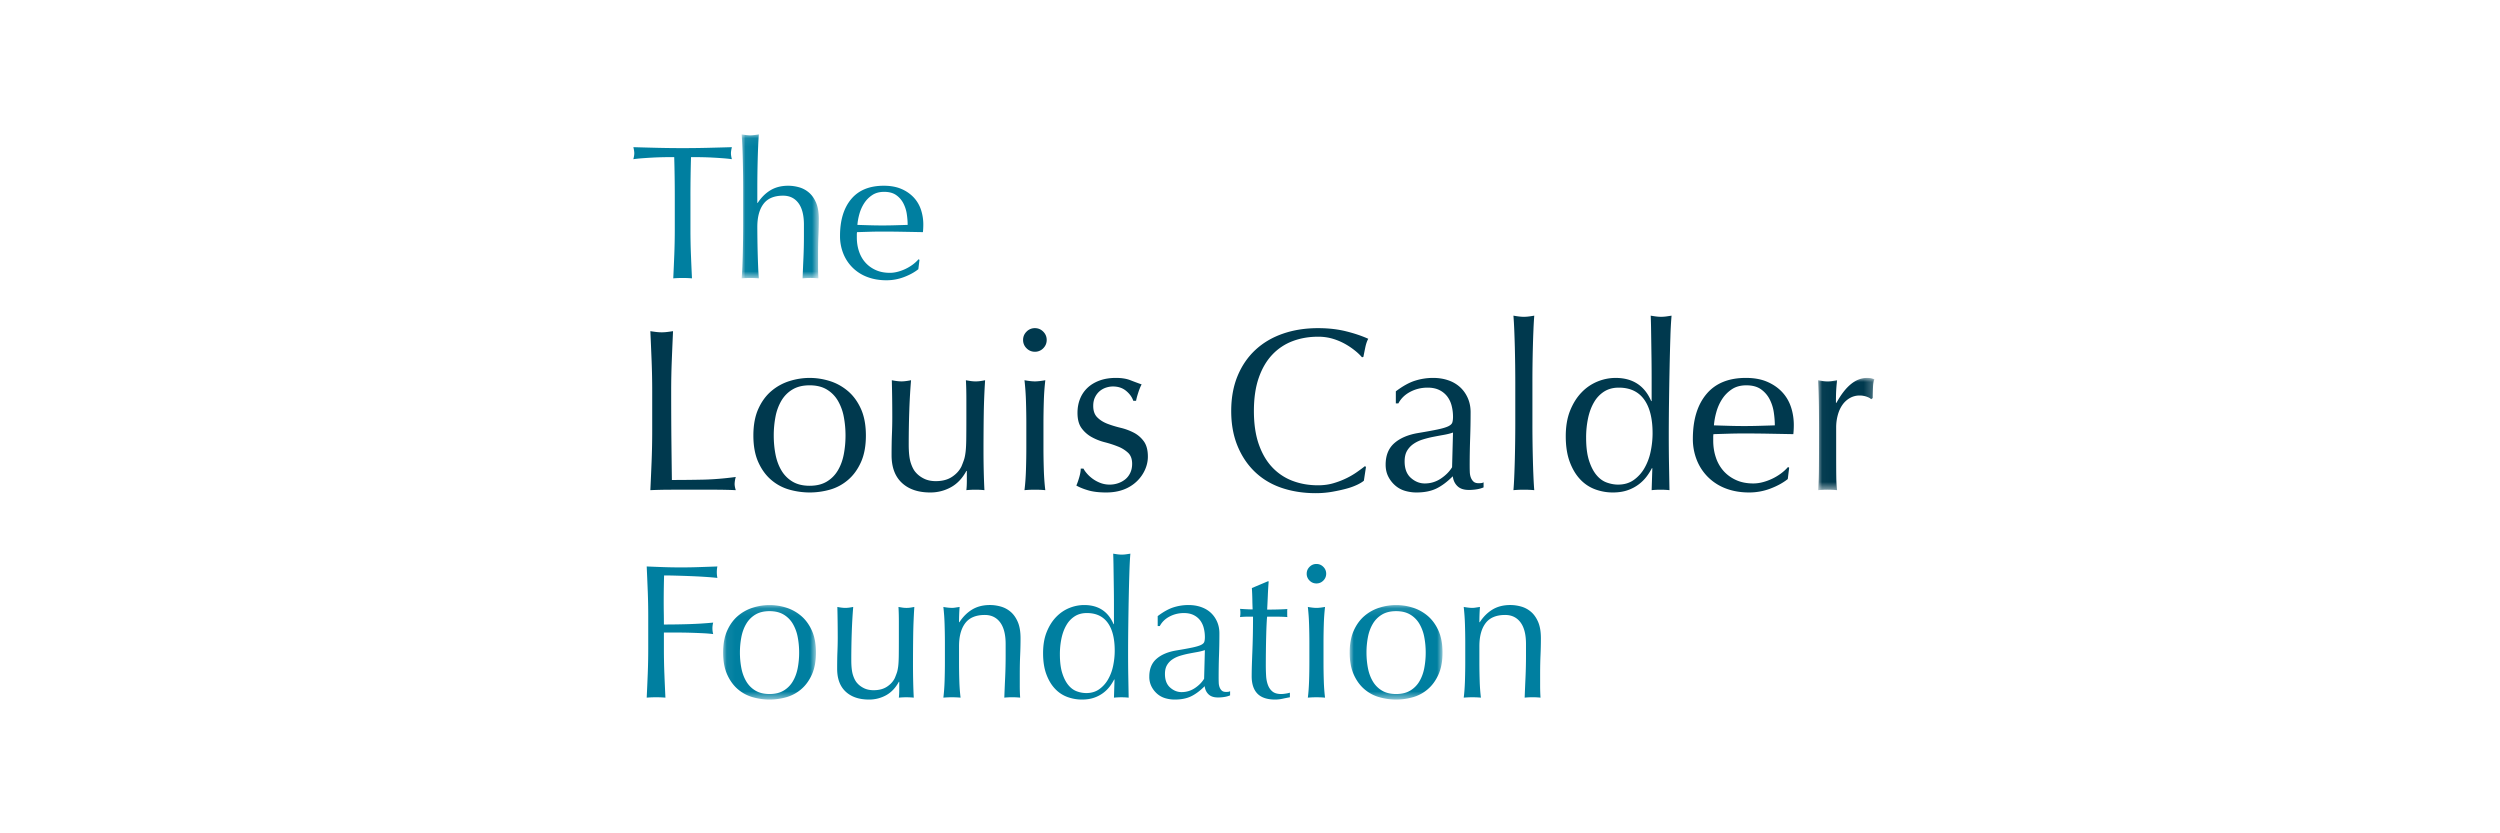 <svg xmlns="http://www.w3.org/2000/svg" xmlns:xlink="http://www.w3.org/1999/xlink" width="300" height="100" viewBox="0 0 300 100">
    <defs>
        <path id="a" d="M.04.053h9.262V17.33H.04z"/>
        <path id="c" d="M.025.01h6.75v13.47H.026z"/>
        <path id="e" d="M.06.115H11.2v11.343H.06z"/>
        <path id="g" d="M0 .115h11.14v11.343H0z"/>
    </defs>
    <g fill="none" fill-rule="evenodd">
        <path fill="#FFF" d="M0 0h300v100H0z"/>
        <path fill="#007FA0" d="M80.906 18.852c-.398 0-.814.003-1.25.011-.435.008-.87.023-1.306.046-.436.023-.856.05-1.261.08-.405.03-.768.069-1.089.115.076-.275.115-.52.115-.734a3.17 3.17 0 0 0-.115-.71c1.009.03 1.994.057 2.957.08a123.65 123.65 0 0 0 5.914 0c.963-.023 1.949-.05 2.957-.08-.076.306-.114.55-.114.733 0 .199.038.436.114.71-.32-.045-.684-.083-1.089-.114-.405-.03-.825-.057-1.26-.08a37.526 37.526 0 0 0-1.307-.046 71.78 71.78 0 0 0-1.25-.011 162.884 162.884 0 0 0-.068 4.743v3.941c0 1.009.019 2.002.057 2.98.038.977.08 1.94.126 2.887a12.92 12.92 0 0 0-1.123-.046c-.397 0-.772.015-1.123.046.046-.947.088-1.91.126-2.887.038-.978.057-1.971.057-2.98v-3.94c0-1.59-.023-3.17-.068-4.744"/>
        <g transform="translate(88.957 16.072)">
            <mask id="b" fill="#fff">
                <use xlink:href="#a"/>
            </mask>
            <path fill="#007FA0" d="M.213 4.957c-.008-.611-.02-1.215-.035-1.81C.163 2.55.144 1.981.121 1.438A37.895 37.895 0 0 0 .041.053c.428.076.771.114 1.031.114.26 0 .604-.038 1.032-.114-.03.382-.057.84-.08 1.375a98.115 98.115 0 0 0-.058 1.684 133.687 133.687 0 0 0-.045 3.426V8.28h.045c.428-.657.94-1.165 1.536-1.524.596-.36 1.307-.539 2.132-.539.428 0 .86.061 1.295.183.436.123.83.333 1.18.63.352.299.639.704.86 1.215.222.512.333 1.165.333 1.96 0 .657-.016 1.333-.046 2.028-.03.695-.046 1.432-.046 2.21v1.49a21.8 21.8 0 0 0 .046 1.398 9.63 9.63 0 0 0-1.903 0c.03-.794.065-1.611.103-2.452.038-.84.058-1.703.058-2.59v-1.397c0-1.146-.222-2.013-.665-2.601-.443-.588-1.054-.882-1.834-.882-1.07 0-1.853.328-2.35.985-.496.657-.744 1.581-.744 2.773a128.315 128.315 0 0 0 .103 4.858c.023.535.05.97.08 1.306a11.836 11.836 0 0 0-2.063 0c.03-.351.057-.794.08-1.329.023-.534.042-1.1.057-1.696A145.41 145.41 0 0 0 .224 10.8V6.653c0-.52-.004-1.085-.011-1.696" mask="url(#b)"/>
        </g>
        <path fill="#007FA0" d="M106.098 23.022c-.566 0-1.043.13-1.433.39-.39.26-.71.584-.962.974-.253.39-.444.817-.574 1.283-.13.466-.21.905-.24 1.318l1.478.045a49.789 49.789 0 0 0 3.038 0l1.513-.045c0-.413-.035-.848-.104-1.307a4.077 4.077 0 0 0-.412-1.283 2.741 2.741 0 0 0-.86-.985c-.367-.26-.848-.39-1.444-.39m-5.295 5.294c0-1.88.447-3.354 1.34-4.423.895-1.07 2.197-1.604 3.91-1.604.809 0 1.508.126 2.097.378a4.383 4.383 0 0 1 1.478 1.008c.397.42.691.913.883 1.478a5.62 5.62 0 0 1 .286 1.81 8.676 8.676 0 0 1-.046.894l-2.452-.045c-.81-.015-1.628-.023-2.453-.023-.504 0-1.005.008-1.502.023l-1.501.045a1.897 1.897 0 0 0-.023.344v.298c0 .596.088 1.154.264 1.673.175.52.431.966.768 1.34.336.375.748.673 1.237.894.49.222 1.055.333 1.697.333.305 0 .619-.042.94-.127a5.294 5.294 0 0 0 1.799-.859c.267-.198.5-.412.7-.642l.114.07-.138 1.122c-.458.367-1.028.68-1.708.94-.68.26-1.386.39-2.12.39-.825 0-1.578-.127-2.258-.379a4.997 4.997 0 0 1-1.765-1.1 4.938 4.938 0 0 1-1.146-1.707 5.592 5.592 0 0 1-.401-2.131"/>
        <path fill="#00394E" d="M78.195 43.336a597.148 597.148 0 0 0-.153-3.597c.24.038.472.07.694.097a5.372 5.372 0 0 0 1.334 0c.222-.027.454-.06.694-.097a586.914 586.914 0 0 0-.152 3.597 91.107 91.107 0 0 0-.07 3.597c0 2.332.01 4.356.028 6.068.018 1.713.037 3.245.056 4.596 1.314 0 2.574-.014 3.778-.041 1.204-.028 2.5-.134 3.89-.32a3.214 3.214 0 0 0-.14.833c0 .204.046.454.14.75a58.349 58.349 0 0 0-2.557-.055h-5.125c-.825 0-1.681.018-2.57.055.055-1.148.106-2.314.153-3.5.046-1.184.07-2.388.07-3.61v-4.776c0-1.222-.024-2.421-.07-3.597M92.85 52.265c0 .777.069 1.527.208 2.25.139.722.375 1.365.708 1.93a3.793 3.793 0 0 0 1.334 1.347c.556.333 1.24.5 2.056.5.815 0 1.5-.167 2.056-.5.555-.334 1-.782 1.333-1.347.334-.565.57-1.208.709-1.93.138-.723.208-1.473.208-2.25 0-.778-.07-1.528-.208-2.25a5.997 5.997 0 0 0-.709-1.93 3.795 3.795 0 0 0-1.333-1.347c-.556-.333-1.241-.5-2.056-.5-.816 0-1.5.167-2.056.5-.556.333-1 .783-1.334 1.347a5.994 5.994 0 0 0-.708 1.93 11.885 11.885 0 0 0-.208 2.25m-2.445 0c0-1.259.199-2.328.597-3.208.398-.879.921-1.592 1.57-2.138a6.208 6.208 0 0 1 2.18-1.195 8.078 8.078 0 0 1 2.404-.374c.815 0 1.62.125 2.417.374.796.25 1.518.649 2.167 1.195.648.546 1.17 1.259 1.57 2.138.397.88.597 1.95.597 3.208 0 1.26-.2 2.329-.598 3.208-.398.88-.921 1.592-1.57 2.138-.648.547-1.37.93-2.166 1.153a8.956 8.956 0 0 1-2.417.333 9.006 9.006 0 0 1-2.403-.333 5.699 5.699 0 0 1-2.181-1.153c-.649-.546-1.172-1.259-1.57-2.138-.398-.88-.597-1.949-.597-3.208M106.99 54.626c0-.982.014-1.82.042-2.514.028-.694.042-1.384.042-2.069a177.405 177.405 0 0 0-.056-4.416c.463.093.852.139 1.167.139.296 0 .676-.046 1.14-.139a75.615 75.615 0 0 0-.21 3.652c-.046 1.324-.069 2.68-.069 4.069 0 .963.084 1.699.25 2.208.167.51.37.894.612 1.153.259.296.587.541.986.736.398.194.865.291 1.403.291.778 0 1.426-.17 1.945-.514.518-.342.898-.763 1.139-1.263.129-.315.23-.583.305-.806.074-.222.134-.518.18-.888.047-.37.075-.87.084-1.5.01-.63.014-1.49.014-2.583v-2.333c0-.407-.005-.796-.014-1.166-.01-.37-.023-.722-.042-1.056.204.037.398.07.584.097.185.028.38.042.583.042.204 0 .398-.014.584-.042.185-.027.37-.06.555-.097a82.571 82.571 0 0 0-.166 4.18 307.151 307.151 0 0 0-.028 4.263c0 .833.009 1.648.028 2.444.018.797.046 1.565.083 2.305a10.804 10.804 0 0 0-2.167 0c.018-.166.032-.342.042-.527.009-.185.014-.38.014-.584v-1.194h-.056c-.482.889-1.102 1.542-1.861 1.958a5.059 5.059 0 0 1-2.473.625c-1.445 0-2.58-.384-3.403-1.153-.825-.768-1.237-1.874-1.237-3.318M123.16 50.82c0-.832-.014-1.707-.042-2.624a30.336 30.336 0 0 0-.18-2.569c.518.093.934.139 1.25.139.314 0 .73-.046 1.25-.139a30.131 30.131 0 0 0-.181 2.57 86.763 86.763 0 0 0-.042 2.624v2.888c0 .833.014 1.708.042 2.625.028.916.088 1.745.18 2.485a14.317 14.317 0 0 0-2.5 0c.093-.74.153-1.569.18-2.485.029-.917.042-1.792.042-2.625v-2.888zm-.39-10.025c0-.39.14-.722.417-1a1.364 1.364 0 0 1 1-.417c.39 0 .723.14 1 .417.278.278.417.61.417 1 0 .389-.139.722-.416 1a1.364 1.364 0 0 1-1 .416c-.39 0-.723-.139-1-.416a1.363 1.363 0 0 1-.417-1zM130.452 56.847c.195.223.426.43.695.625a3.9 3.9 0 0 0 .917.486c.342.13.708.195 1.097.195.352 0 .69-.056 1.014-.167.324-.11.611-.268.861-.472.25-.203.449-.463.597-.778.149-.314.223-.675.223-1.083 0-.573-.163-1.014-.486-1.319a3.832 3.832 0 0 0-1.209-.75 12.795 12.795 0 0 0-1.583-.514 6.623 6.623 0 0 1-1.584-.625 3.71 3.71 0 0 1-1.209-1.069c-.324-.444-.486-1.055-.486-1.833 0-.61.102-1.17.306-1.68.203-.51.5-.949.889-1.32.389-.37.87-.661 1.445-.874.573-.213 1.23-.32 1.972-.32.685 0 1.264.093 1.736.278.473.186.922.352 1.348.5-.149.278-.288.62-.417 1.028-.13.407-.213.722-.25.944h-.333c-.149-.444-.436-.842-.862-1.194s-.954-.528-1.583-.528c-.278 0-.556.047-.834.139a2.303 2.303 0 0 0-.75.417 2.216 2.216 0 0 0-.555.722c-.149.296-.223.648-.223 1.055 0 .593.162 1.051.487 1.375.323.324.726.579 1.208.764.481.185 1.01.347 1.584.486a7.007 7.007 0 0 1 1.583.583c.482.25.884.597 1.209 1.041.323.445.486 1.056.486 1.833 0 .538-.116 1.065-.347 1.583a4.449 4.449 0 0 1-1 1.403 4.59 4.59 0 0 1-1.57.972c-.611.231-1.306.347-2.084.347-.852 0-1.565-.083-2.139-.25-.574-.167-1.056-.361-1.445-.583.111-.24.227-.57.348-.986.12-.417.18-.764.18-1.042h.333c.093.186.237.39.431.611M162.873 58.167a7.489 7.489 0 0 1-1.305.472c-.51.139-1.08.264-1.709.375-.63.11-1.287.166-1.973.166-1.463 0-2.815-.208-4.056-.625-1.24-.416-2.31-1.05-3.209-1.902-.898-.851-1.602-1.893-2.111-3.124-.51-1.232-.764-2.634-.764-4.208 0-1.573.255-2.976.764-4.208.51-1.23 1.222-2.272 2.14-3.124.916-.851 2.013-1.5 3.291-1.944 1.278-.445 2.686-.667 4.223-.667 1.223 0 2.338.125 3.348.375 1.01.25 1.903.551 2.68.903-.148.26-.268.61-.36 1.055-.093.445-.167.815-.223 1.111l-.166.056a6.153 6.153 0 0 0-.778-.75 8.58 8.58 0 0 0-1.167-.806 7.426 7.426 0 0 0-1.5-.652 6.056 6.056 0 0 0-1.834-.264c-1.093 0-2.107.176-3.042.528a6.478 6.478 0 0 0-2.445 1.624c-.694.732-1.236 1.658-1.625 2.778s-.583 2.448-.583 3.985.194 2.865.583 3.985c.39 1.12.93 2.046 1.625 2.778a6.467 6.467 0 0 0 2.445 1.624c.935.352 1.95.528 3.042.528.667 0 1.283-.083 1.848-.25a9.878 9.878 0 0 0 1.556-.597 9.26 9.26 0 0 0 1.277-.75c.38-.268.7-.504.959-.708l.111.111-.25 1.639c-.167.148-.43.31-.792.486M174.36 51.904c-.314.111-.68.204-1.097.278-.416.074-.838.152-1.264.236-.426.083-.847.19-1.264.319-.416.13-.787.306-1.11.528a2.57 2.57 0 0 0-.779.833c-.194.333-.291.76-.291 1.277 0 .87.25 1.528.75 1.972.5.445 1.055.667 1.666.667.704 0 1.348-.195 1.931-.583.584-.39 1.032-.843 1.348-1.361l.11-4.166zM167.5 46.96c.833-.629 1.601-1.055 2.306-1.277a7.155 7.155 0 0 1 2.167-.334c.666 0 1.278.098 1.833.292a3.987 3.987 0 0 1 1.417.833c.389.361.695.797.917 1.306.222.51.333 1.069.333 1.68 0 1.055-.018 2.106-.055 3.152a93.2 93.2 0 0 0-.056 3.319c0 .222.004.458.014.708.01.25.05.472.125.667.074.194.18.356.32.486.138.13.347.194.625.194.092 0 .19-.004.291-.014a.685.685 0 0 0 .292-.097v.611a3.276 3.276 0 0 1-.764.222 5.69 5.69 0 0 1-1.014.084c-.593 0-1.047-.153-1.361-.459-.315-.305-.5-.698-.556-1.18-.667.666-1.324 1.157-1.972 1.472-.65.314-1.445.472-2.39.472-.463 0-.917-.065-1.361-.194a3.116 3.116 0 0 1-1.18-.64 3.498 3.498 0 0 1-.834-1.068c-.213-.417-.32-.893-.32-1.43 0-1.112.348-1.973 1.042-2.584.695-.61 1.653-1.018 2.876-1.222 1-.166 1.782-.31 2.347-.43s.981-.245 1.25-.375.43-.282.486-.458c.056-.176.084-.403.084-.68 0-.463-.056-.908-.167-1.334a3.096 3.096 0 0 0-.528-1.11 2.672 2.672 0 0 0-.944-.765c-.39-.194-.861-.291-1.417-.291-.741 0-1.431.167-2.07.5-.639.333-1.116.796-1.43 1.388h-.306V46.96zM181.82 43.822c-.01-.74-.023-1.472-.041-2.194-.019-.722-.042-1.412-.07-2.07a45.945 45.945 0 0 0-.097-1.68c.518.093.935.14 1.25.14.315 0 .731-.047 1.25-.14a45.39 45.39 0 0 0-.097 1.68c-.028.658-.051 1.348-.07 2.07a159.559 159.559 0 0 0-.055 4.25v5.026a158.987 158.987 0 0 0 .056 4.25c.018.721.041 1.407.069 2.054.028.649.06 1.186.097 1.611a14.312 14.312 0 0 0-2.5 0c.037-.425.07-.962.097-1.61.028-.648.051-1.334.07-2.056a176.837 176.837 0 0 0 .055-4.249v-5.027c0-.63-.005-1.314-.014-2.055M190.335 52.515c0 1.11.116 2.027.348 2.75.231.722.527 1.3.889 1.735.36.435.773.736 1.236.903.463.166.917.25 1.361.25.722 0 1.343-.18 1.862-.542a4.437 4.437 0 0 0 1.291-1.416 6.603 6.603 0 0 0 .75-1.986c.158-.74.237-1.481.237-2.222 0-1.777-.343-3.133-1.028-4.068-.686-.935-1.695-1.403-3.029-1.403-.666 0-1.245.153-1.736.458a3.682 3.682 0 0 0-1.222 1.278c-.324.546-.565 1.185-.722 1.916a11.13 11.13 0 0 0-.237 2.347zm7.89 3.666a6.864 6.864 0 0 1-.597.958 4.786 4.786 0 0 1-2.292 1.68c-.519.185-1.12.278-1.806.278-.704 0-1.394-.12-2.07-.361a4.664 4.664 0 0 1-1.805-1.18c-.528-.546-.954-1.25-1.278-2.111-.324-.861-.486-1.893-.486-3.097 0-1.185.175-2.212.527-3.083.352-.87.81-1.597 1.376-2.18a5.526 5.526 0 0 1 1.917-1.305 5.728 5.728 0 0 1 2.153-.43c2.056 0 3.481.925 4.278 2.777h.055v-2.722c0-.703-.004-1.412-.013-2.125a2217.293 2217.293 0 0 0-.056-3.874 63.348 63.348 0 0 0-.042-1.527c.223.037.435.069.64.097a4.533 4.533 0 0 0 1.208 0c.194-.028.412-.06.653-.097a45.722 45.722 0 0 0-.14 2.569c-.036 1.12-.069 2.356-.096 3.707-.028 1.352-.052 2.74-.07 4.166a300.636 300.636 0 0 0-.028 3.916c0 1.278.01 2.426.028 3.444l.056 3.138a10.534 10.534 0 0 0-2.14 0l.084-2.638h-.056zM209.56 46.238c-.685 0-1.264.158-1.736.472a4.054 4.054 0 0 0-1.167 1.18c-.305.473-.537.991-.694 1.556a8.22 8.22 0 0 0-.292 1.597c.574.019 1.171.037 1.792.055a60.459 60.459 0 0 0 3.681 0c.63-.018 1.24-.036 1.834-.055 0-.5-.042-1.028-.126-1.583a4.942 4.942 0 0 0-.5-1.555 3.322 3.322 0 0 0-1.041-1.195c-.445-.314-1.028-.472-1.75-.472m-6.418 6.416c0-2.278.542-4.064 1.625-5.36 1.083-1.296 2.662-1.945 4.737-1.945.981 0 1.829.153 2.542.459.713.305 1.31.713 1.792 1.222.481.51.837 1.106 1.07 1.791.23.685.347 1.416.347 2.194a10.48 10.48 0 0 1-.056 1.083l-2.973-.055c-.981-.018-1.972-.028-2.972-.028-.611 0-1.218.01-1.82.028l-1.82.055a2.285 2.285 0 0 0-.028.417v.36c0 .723.107 1.399.32 2.028a4.6 4.6 0 0 0 .93 1.625c.408.454.908.815 1.5 1.083.593.269 1.279.403 2.057.403.37 0 .75-.05 1.139-.153a6.42 6.42 0 0 0 2.18-1.041c.325-.24.607-.5.848-.778l.139.083-.167 1.361c-.555.445-1.246.824-2.07 1.139a7.146 7.146 0 0 1-2.57.472c-1 0-1.912-.153-2.736-.458a6.055 6.055 0 0 1-2.139-1.333 5.983 5.983 0 0 1-1.39-2.07 6.779 6.779 0 0 1-.485-2.582"/>
        <g transform="translate(218.148 45.34)">
            <mask id="d" fill="#fff">
                <use xlink:href="#c"/>
            </mask>
            <path fill="#00394E" d="M5.845 2.26a2.506 2.506 0 0 0-.82-.139 2.34 2.34 0 0 0-1.194.306 2.78 2.78 0 0 0-.89.819c-.24.343-.426.75-.555 1.222a5.69 5.69 0 0 0-.194 1.514v3.054c0 1.241.004 2.19.014 2.847.009.658.041 1.19.097 1.597a11.634 11.634 0 0 0-2.278 0c.055-.63.087-1.486.097-2.569.01-1.083.014-2.411.014-3.985v-.889c0-.722-.005-1.555-.014-2.5A93.18 93.18 0 0 0 .025.289c.203.037.398.07.583.097.185.028.38.042.584.042.166 0 .342-.014.527-.042.185-.028.38-.06.584-.097a19.23 19.23 0 0 0-.125 1.583c-.01.389-.014.76-.014 1.111l.055.028c1.093-2 2.315-3 3.668-3 .166 0 .31.01.43.028.12.019.273.065.459.139-.093.222-.149.56-.167 1.014-.019.454-.028.865-.028 1.236l-.194.138c-.093-.11-.274-.212-.542-.305" mask="url(#d)"/>
        </g>
        <path fill="#007FA0" d="M77.73 70.943c-.038-.97-.08-1.96-.125-2.968.687.03 1.371.057 2.051.08a60.578 60.578 0 0 0 4.138 0c.703-.023 1.467-.05 2.292-.08a3.496 3.496 0 0 0 0 1.375 34.25 34.25 0 0 0-1.49-.126 65.064 65.064 0 0 0-1.776-.092c-.604-.023-1.185-.042-1.743-.057a53.279 53.279 0 0 0-1.386-.023 115.378 115.378 0 0 0-.046 3.002c0 .535.003 1.028.011 1.478.008.45.012.92.012 1.41a95.91 95.91 0 0 0 2.991-.047c.986-.03 1.96-.091 2.923-.183a2.656 2.656 0 0 0 0 1.375c-.382-.046-.814-.08-1.295-.103a85.602 85.602 0 0 0-1.502-.057 54.571 54.571 0 0 0-1.582-.023h-1.535v1.948c0 1.008.019 2.001.057 2.979.038.977.08 1.94.126 2.887a12.92 12.92 0 0 0-1.123-.046c-.398 0-.772.015-1.123.046.045-.947.087-1.91.126-2.887.038-.978.057-1.971.057-2.98v-3.94c0-1.01-.02-1.998-.057-2.968"/>
        <g transform="translate(86.714 72.49)">
            <mask id="f" fill="#fff">
                <use xlink:href="#e"/>
            </mask>
            <path fill="#007FA0" d="M2.077 5.82c0 .642.057 1.261.172 1.857.115.595.31 1.127.584 1.592.276.467.642.837 1.1 1.112.46.275 1.024.412 1.697.412.672 0 1.238-.137 1.696-.412a3.127 3.127 0 0 0 1.1-1.112c.276-.465.47-.997.585-1.592a9.806 9.806 0 0 0 .172-1.856c0-.642-.057-1.26-.172-1.857a4.945 4.945 0 0 0-.584-1.592 3.13 3.13 0 0 0-1.1-1.112C6.866.985 6.301.848 5.63.848c-.673 0-1.238.137-1.696.412a3.13 3.13 0 0 0-1.1 1.112c-.276.466-.47.997-.585 1.592a9.807 9.807 0 0 0-.172 1.857m-2.017 0c0-1.04.164-1.921.493-2.647.328-.726.76-1.314 1.295-1.765a5.122 5.122 0 0 1 1.8-.985A6.663 6.663 0 0 1 5.63.114c.672 0 1.337.104 1.994.31a5.144 5.144 0 0 1 1.788.985c.535.451.967 1.04 1.296 1.765.328.726.492 1.608.492 2.647 0 1.039-.164 1.92-.492 2.646-.33.726-.76 1.314-1.296 1.765a4.716 4.716 0 0 1-1.788.95 7.395 7.395 0 0 1-1.994.276 7.436 7.436 0 0 1-1.983-.275 4.703 4.703 0 0 1-1.8-.951C1.314 9.782.882 9.193.554 8.467.223 7.742.06 6.86.06 5.821" mask="url(#f)"/>
        </g>
        <path fill="#007FA0" d="M100.459 80.258c0-.81.011-1.501.034-2.074.023-.573.035-1.142.035-1.707a144.348 144.348 0 0 0-.046-3.644c.382.077.703.115.963.115.244 0 .557-.038.94-.115a62.448 62.448 0 0 0-.172 3.013 95.98 95.98 0 0 0-.058 3.358c0 .794.069 1.401.207 1.821.137.42.305.738.504.951.214.245.485.447.814.608.328.16.714.24 1.157.24.642 0 1.177-.14 1.605-.424.428-.282.741-.63.94-1.042.106-.26.19-.482.252-.665.06-.183.11-.427.149-.733.038-.306.06-.718.069-1.238.007-.519.011-1.23.011-2.13v-1.926a30.05 30.05 0 0 0-.046-1.833c.168.03.329.057.482.08a3.246 3.246 0 0 0 .963 0c.152-.023.305-.05.458-.08a68.29 68.29 0 0 0-.138 3.449c-.015 1.108-.023 2.28-.023 3.517 0 .688.008 1.36.023 2.017.015.657.038 1.291.07 1.902a8.932 8.932 0 0 0-1.789 0 7.55 7.55 0 0 0 .034-.435c.008-.153.012-.313.012-.482v-.985h-.046c-.397.733-.91 1.272-1.536 1.616a4.174 4.174 0 0 1-2.04.515c-1.192 0-2.128-.317-2.808-.95-.68-.635-1.02-1.548-1.02-2.74M120.012 74.678c-.443-.588-1.054-.882-1.834-.882-1.07 0-1.853.328-2.35.985-.496.657-.744 1.581-.744 2.773V79.5c0 .688.011 1.41.034 2.166.023.756.073 1.44.15 2.051a11.836 11.836 0 0 0-2.064 0c.076-.61.126-1.295.15-2.05.022-.757.034-1.479.034-2.167v-2.383c0-.687-.012-1.41-.035-2.165a25.013 25.013 0 0 0-.149-2.12 6.13 6.13 0 0 0 1.032.115c.122 0 .255-.012.4-.035l.517-.08a24.51 24.51 0 0 0-.07 1.833h.047c.427-.656.94-1.164 1.536-1.524.596-.358 1.306-.538 2.131-.538.428 0 .86.061 1.296.183a3.11 3.11 0 0 1 1.18.63c.351.298.638.703.86 1.215.221.512.332 1.165.332 1.96 0 .656-.015 1.332-.046 2.027-.03.696-.046 1.432-.046 2.212v1.49a21.794 21.794 0 0 0 .046 1.397 9.63 9.63 0 0 0-1.902 0c.03-.794.064-1.612.103-2.452.038-.84.057-1.703.057-2.59V77.28c0-1.146-.222-2.013-.665-2.601M127.187 78.516c0 .917.096 1.673.287 2.269.19.596.435 1.073.733 1.432.298.36.638.607 1.02.745a3.3 3.3 0 0 0 1.124.206c.596 0 1.108-.149 1.535-.447a3.663 3.663 0 0 0 1.066-1.168 5.45 5.45 0 0 0 .62-1.639c.129-.61.194-1.222.194-1.833 0-1.467-.283-2.586-.848-3.357-.566-.772-1.398-1.158-2.499-1.158-.55 0-1.028.126-1.432.378A3.04 3.04 0 0 0 127.978 75c-.267.45-.466.977-.596 1.58a9.19 9.19 0 0 0-.195 1.937zm6.51 3.025a5.655 5.655 0 0 1-.492.79 3.947 3.947 0 0 1-1.891 1.386c-.429.154-.925.23-1.49.23-.582 0-1.15-.1-1.708-.298a3.847 3.847 0 0 1-1.49-.974c-.436-.45-.788-1.03-1.055-1.741-.267-.71-.401-1.562-.401-2.555 0-.978.145-1.826.436-2.544.29-.718.668-1.318 1.134-1.799.466-.481.993-.84 1.582-1.077a4.724 4.724 0 0 1 1.776-.355c1.697 0 2.873.764 3.53 2.292h.046V72.65c0-.58-.003-1.165-.011-1.753a2726.943 2726.943 0 0 0-.046-3.197c-.008-.473-.02-.894-.034-1.26.183.03.359.057.527.08a3.747 3.747 0 0 0 .997 0l.539-.08c-.046.489-.084 1.195-.115 2.12-.03.924-.057 1.944-.08 3.058a444.465 444.465 0 0 0-.057 3.438 249.637 249.637 0 0 0-.023 3.231c0 1.054.007 2.001.023 2.842l.046 2.59a8.672 8.672 0 0 0-1.765 0l.068-2.178h-.046zM144.586 78.012c-.26.092-.562.168-.906.23-.343.06-.691.125-1.043.194-.351.069-.699.157-1.043.264-.343.107-.65.252-.917.435a2.118 2.118 0 0 0-.641.687c-.16.275-.241.627-.241 1.054 0 .719.206 1.26.619 1.627.412.367.87.55 1.375.55.58 0 1.112-.16 1.593-.48.482-.322.852-.696 1.112-1.124l.092-3.437zm-5.662-4.079c.688-.52 1.322-.87 1.902-1.054a5.904 5.904 0 0 1 1.788-.275c.55 0 1.055.08 1.513.24.459.16.849.39 1.17.688.32.298.573.657.756 1.077.183.42.275.882.275 1.387 0 .87-.015 1.738-.046 2.6-.03.864-.046 1.776-.046 2.739 0 .183.004.378.012.584.007.206.042.39.103.55.06.16.149.294.263.401.115.107.287.16.516.16.077 0 .157-.003.24-.01a.561.561 0 0 0 .242-.081v.504a2.697 2.697 0 0 1-.63.183 4.697 4.697 0 0 1-.837.07c-.49 0-.864-.127-1.124-.379-.26-.252-.412-.576-.458-.974-.55.55-1.093.955-1.628 1.215-.535.26-1.192.39-1.971.39a4 4 0 0 1-1.123-.161 2.57 2.57 0 0 1-.974-.527 2.885 2.885 0 0 1-.688-.883 2.555 2.555 0 0 1-.264-1.18c0-.916.287-1.627.86-2.13.573-.505 1.364-.84 2.372-1.01.826-.137 1.471-.255 1.937-.354.466-.1.81-.203 1.032-.31.221-.106.355-.233.4-.378.047-.145.07-.332.07-.561 0-.382-.046-.749-.138-1.1a2.556 2.556 0 0 0-.435-.917 2.204 2.204 0 0 0-.78-.63c-.32-.16-.71-.24-1.169-.24-.611 0-1.18.137-1.707.412-.528.275-.921.657-1.181 1.146h-.252v-1.192zM152.242 69.762c-.046.581-.08 1.15-.103 1.708-.023.557-.05 1.119-.08 1.684.168 0 .481-.004.94-.012.458-.007.955-.026 1.49-.057a.921.921 0 0 0-.023.252v.481c0 .107.007.184.023.23a15.903 15.903 0 0 0-1.307-.046h-1.123c-.016.061-.035.306-.058.733-.022.428-.042.936-.057 1.524s-.027 1.203-.034 1.845c-.008.641-.012 1.214-.012 1.718 0 .428.012.848.035 1.26.023.413.095.784.218 1.112.122.329.305.592.55.79.244.2.596.299 1.054.299.122 0 .287-.015.493-.046a3.83 3.83 0 0 0 .539-.115v.55c-.26.046-.547.103-.86.172a4.224 4.224 0 0 1-.905.103c-.963 0-1.674-.237-2.132-.71-.459-.474-.688-1.169-.688-2.086 0-.412.008-.859.023-1.34.015-.481.034-1.008.057-1.581s.042-1.207.058-1.902c.015-.695.022-1.47.022-2.326h-.733c-.123 0-.252.004-.39.011-.137.008-.283.02-.435.035a2.967 2.967 0 0 0 .035-.756 2.567 2.567 0 0 0-.035-.23c.687.046 1.192.069 1.513.069a34.557 34.557 0 0 1-.035-1.146 31.849 31.849 0 0 0-.057-1.42l1.903-.803h.114zM157.125 77.118c0-.687-.012-1.409-.035-2.165a25.004 25.004 0 0 0-.149-2.12c.428.077.772.115 1.032.115s.603-.038 1.031-.115a24.801 24.801 0 0 0-.149 2.12 71.2 71.2 0 0 0-.034 2.165v2.384c0 .687.011 1.409.034 2.165.023.756.073 1.44.15 2.051a11.839 11.839 0 0 0-2.064 0c.077-.61.126-1.295.15-2.05a71.99 71.99 0 0 0 .034-2.166v-2.384zm-.321-8.272c0-.321.114-.596.344-.825.229-.23.504-.344.825-.344.32 0 .596.115.825.344.23.229.344.504.344.825 0 .32-.115.596-.344.825-.229.229-.504.343-.825.343-.321 0-.596-.114-.825-.343a1.125 1.125 0 0 1-.344-.825z"/>
        <g transform="translate(161.962 72.49)">
            <mask id="h" fill="#fff">
                <use xlink:href="#g"/>
            </mask>
            <path fill="#007FA0" d="M2.017 5.82c0 .642.058 1.261.172 1.857.115.595.31 1.127.585 1.592.275.467.642.837 1.1 1.112.458.275 1.024.412 1.696.412.673 0 1.238-.137 1.697-.412a3.127 3.127 0 0 0 1.1-1.112c.275-.465.47-.997.584-1.592a9.806 9.806 0 0 0 .172-1.856c0-.642-.057-1.26-.172-1.857a4.945 4.945 0 0 0-.584-1.592 3.13 3.13 0 0 0-1.1-1.112C6.808.985 6.243.848 5.57.848c-.672 0-1.238.137-1.696.412a3.131 3.131 0 0 0-1.1 1.112c-.275.466-.47.997-.585 1.592a9.807 9.807 0 0 0-.172 1.857M0 5.82C0 4.78.164 3.9.493 3.174c.328-.726.76-1.314 1.295-1.765a5.122 5.122 0 0 1 1.8-.985A6.662 6.662 0 0 1 5.57.114c.673 0 1.337.104 1.995.31a5.144 5.144 0 0 1 1.788.985c.534.451.966 1.04 1.295 1.765.328.726.493 1.608.493 2.647 0 1.039-.165 1.92-.493 2.646-.329.726-.76 1.314-1.295 1.765a4.716 4.716 0 0 1-1.788.95 7.394 7.394 0 0 1-1.995.276 7.436 7.436 0 0 1-1.983-.275 4.703 4.703 0 0 1-1.799-.951C1.253 9.782.821 9.193.493 8.467.164 7.742 0 6.86 0 5.821" mask="url(#h)"/>
        </g>
        <path fill="#007FA0" d="M182.455 74.678c-.444-.588-1.055-.882-1.834-.882-1.07 0-1.853.328-2.35.985-.496.657-.745 1.581-.745 2.773V79.5c0 .688.012 1.41.035 2.166.023.756.072 1.44.149 2.051a11.836 11.836 0 0 0-2.063 0c.076-.61.126-1.295.149-2.05.022-.757.034-1.479.034-2.167v-2.383c0-.687-.012-1.41-.034-2.165a25.015 25.015 0 0 0-.15-2.12c.428.077.772.115 1.032.115.122 0 .256-.012.401-.035l.516-.08a24.51 24.51 0 0 0-.069 1.833h.046c.428-.656.94-1.164 1.536-1.524.596-.358 1.307-.538 2.132-.538.427 0 .86.061 1.295.183.436.123.829.332 1.18.63.352.298.638.703.86 1.215.221.512.332 1.165.332 1.96 0 .656-.015 1.332-.045 2.027-.031.696-.046 1.432-.046 2.212v1.49a21.46 21.46 0 0 0 .046 1.397 9.63 9.63 0 0 0-1.903 0c.03-.794.065-1.612.103-2.452.038-.84.057-1.703.057-2.59V77.28c0-1.146-.221-2.013-.664-2.601"/>
    </g>
</svg>
